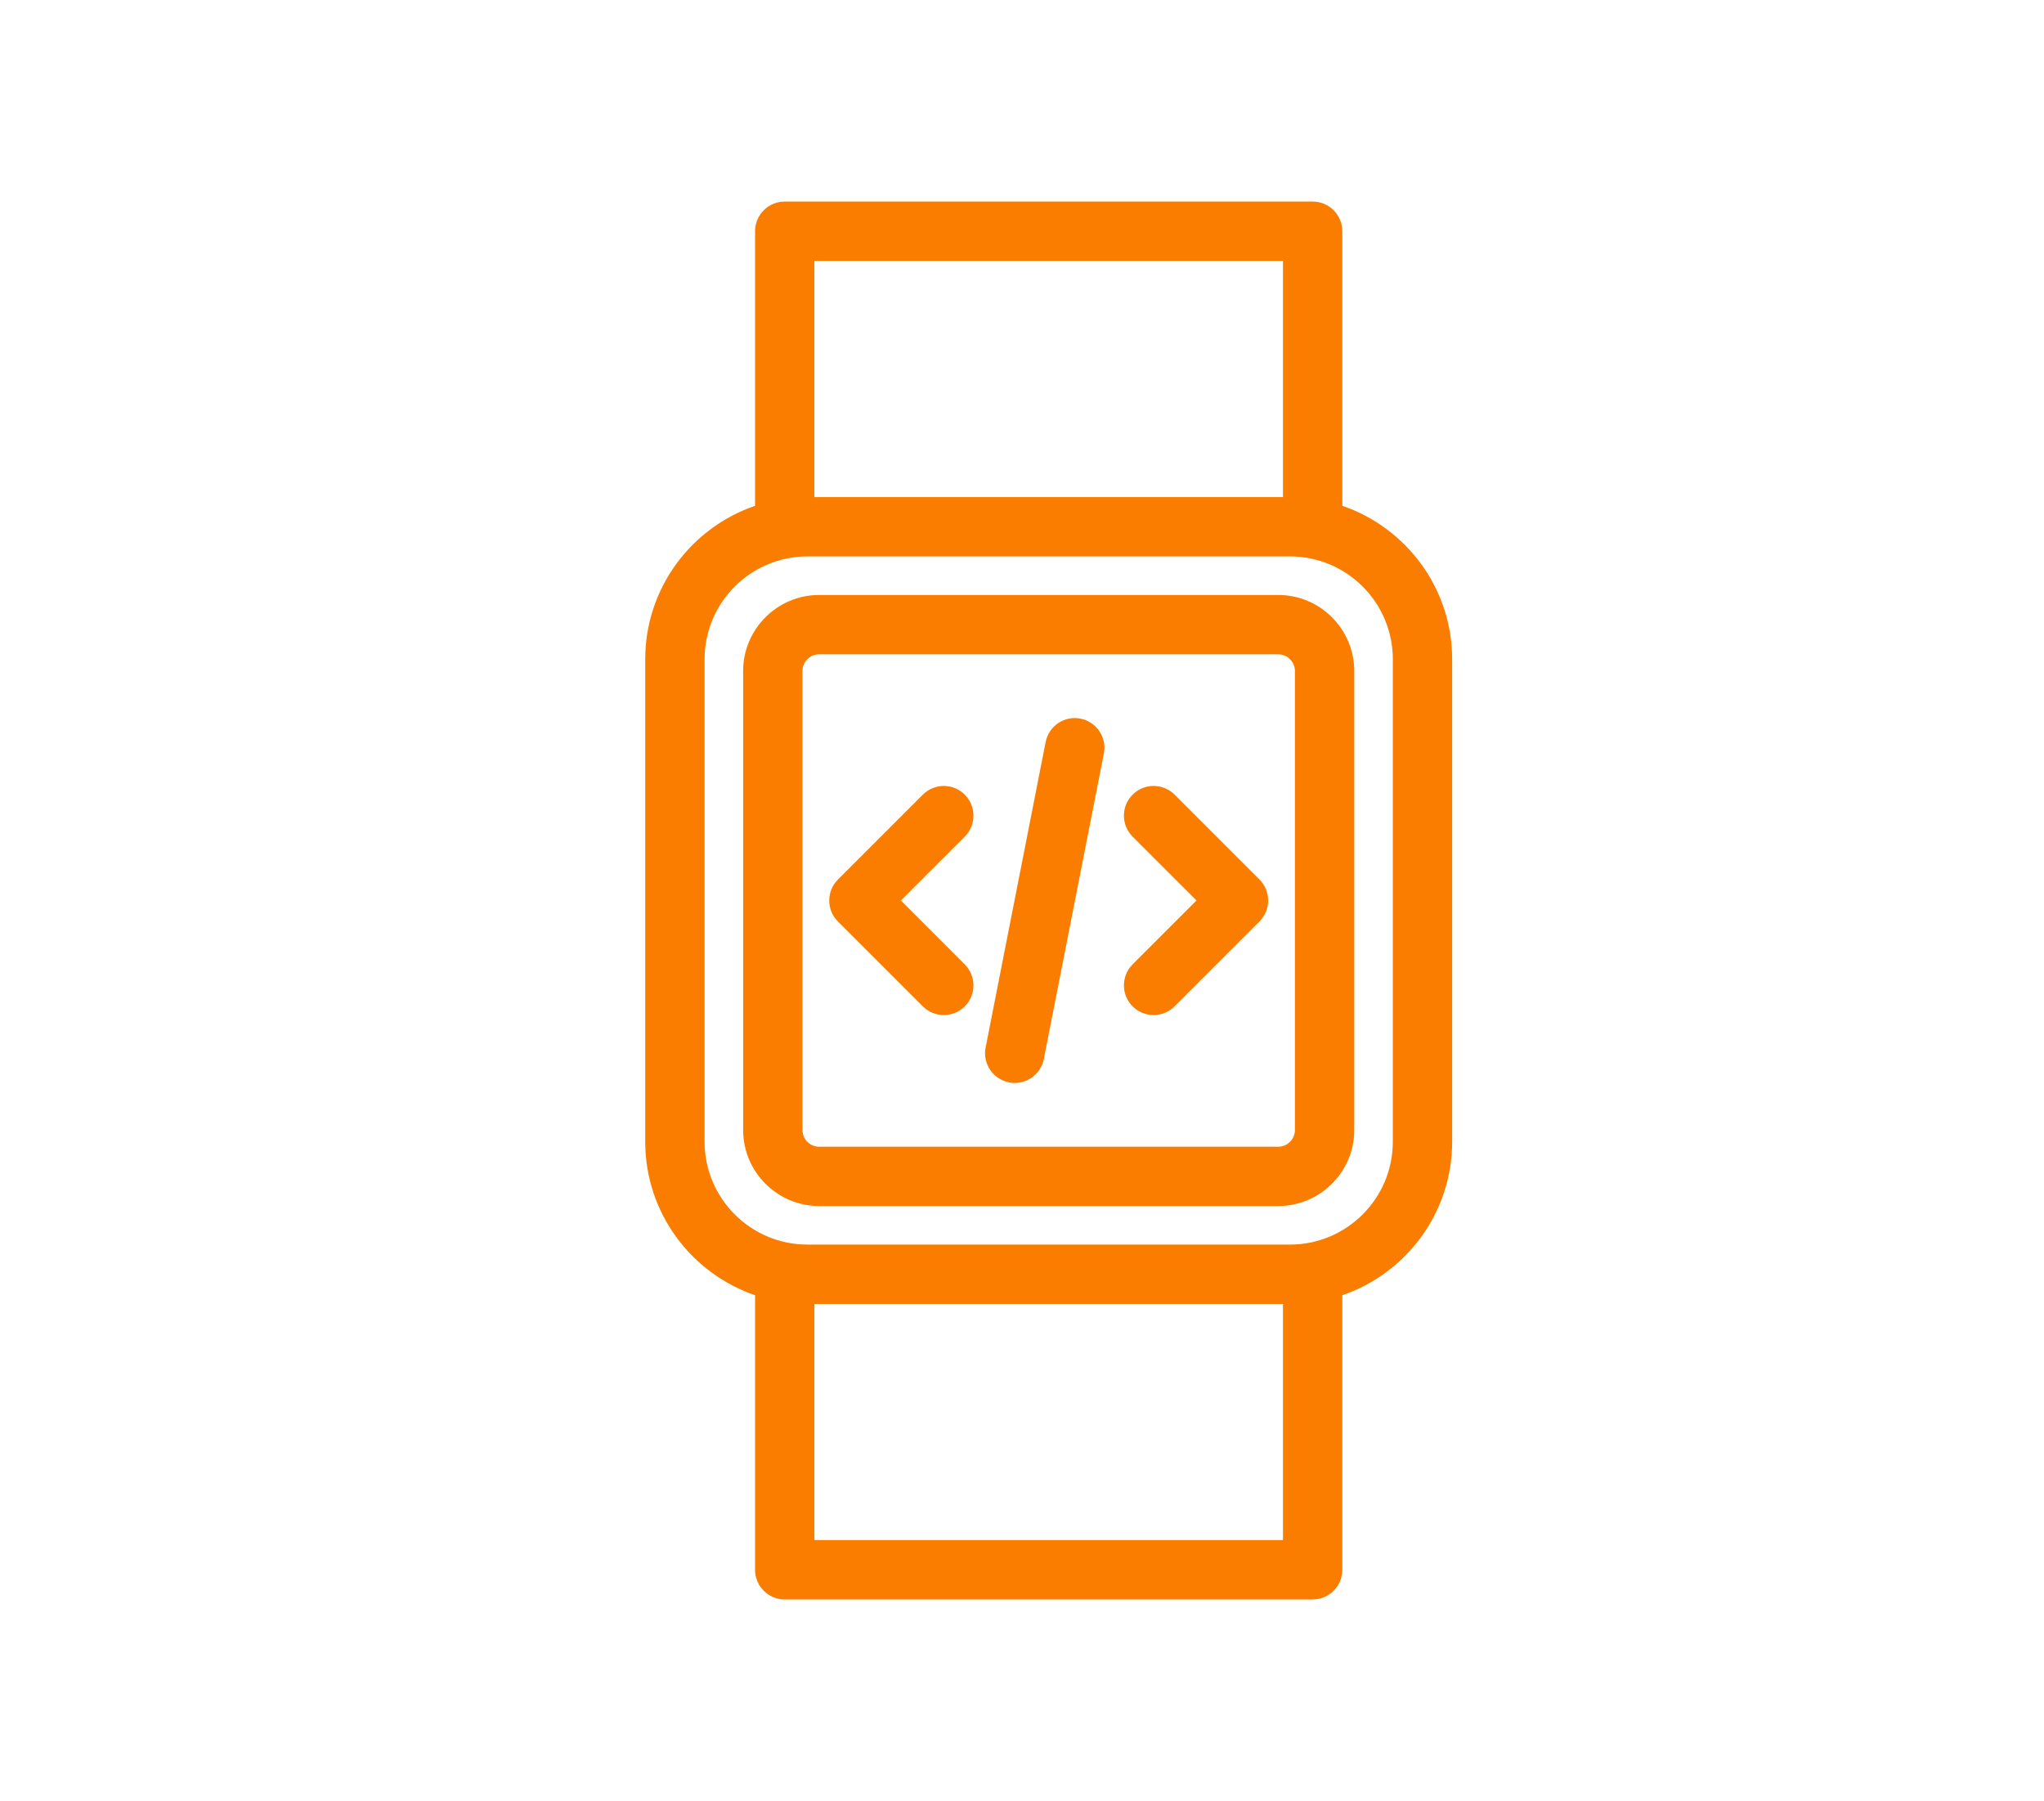 <?xml version="1.0" encoding="utf-8"?>
<!-- Generator: Adobe Illustrator 16.0.0, SVG Export Plug-In . SVG Version: 6.00 Build 0)  -->
<!DOCTYPE svg PUBLIC "-//W3C//DTD SVG 1.1//EN" "http://www.w3.org/Graphics/SVG/1.1/DTD/svg11.dtd">
<svg version="1.1" id="Warstwa_1" xmlns="http://www.w3.org/2000/svg" xmlns:xlink="http://www.w3.org/1999/xlink" x="0px" y="0px"
	 width="201px" height="177.123px" viewBox="0 0 201 177.123" enable-background="new 0 0 201 177.123" xml:space="preserve">
<g>
	<path fill="#FA7D00" d="M132,49.744V22.74c0-1.611-1.307-2.917-2.918-2.917H77.168c-1.612,0-2.917,1.306-2.917,2.917v27.003
		C67.976,51.889,63.45,57.84,63.45,64.83v47.461c0,6.992,4.525,12.942,10.801,15.088v27.004c0,1.611,1.305,2.918,2.917,2.918h51.914
		c1.611,0,2.918-1.307,2.918-2.918v-27.004c6.273-2.146,10.799-8.096,10.799-15.088V64.83C142.799,57.84,138.273,51.889,132,49.744z
		 M126.164,25.657v23.23H80.086v-23.23H126.164z M80.086,151.465v-23.229h46.078v23.229H80.086z M136.965,112.291
		c0,5.574-4.535,10.108-10.109,10.108h-47.46c-5.574,0-10.109-4.534-10.109-10.108V64.83c0-5.574,4.535-10.109,10.109-10.109h47.46
		c5.574,0,10.109,4.535,10.109,10.109V112.291z"/>
	<path fill="#FA7D00" d="M125.695,58.514H80.554c-4.122,0-7.476,3.354-7.476,7.477v45.141c0,4.123,3.354,7.477,7.476,7.477h45.141
		c4.121,0,7.478-3.354,7.478-7.477V65.99C133.172,61.867,129.816,58.514,125.695,58.514z M127.336,111.131
		c0,0.906-0.736,1.644-1.641,1.644H80.554c-0.905,0-1.642-0.736-1.642-1.644V65.99c0-0.904,0.737-1.642,1.642-1.642h45.141
		c0.904,0,1.642,0.737,1.642,1.642L127.336,111.131L127.336,111.131z"/>
	<path fill="#FA7D00" d="M94.873,78.15c-1.139-1.139-2.986-1.139-4.125,0L82.4,86.498c-1.141,1.141-1.141,2.985,0,4.127l8.348,8.347
		c0.568,0.569,1.316,0.854,2.062,0.854s1.494-0.285,2.063-0.854c1.139-1.14,1.139-2.984,0-4.125l-6.285-6.286l6.285-6.283
		C96.011,81.137,96.011,79.289,94.873,78.15L94.873,78.15z"/>
	<path fill="#FA7D00" d="M115.502,78.15c-1.139-1.139-2.986-1.139-4.127,0c-1.137,1.139-1.139,2.986,0,4.127l6.285,6.283
		l-6.285,6.285c-1.137,1.139-1.137,2.986,0,4.125c0.57,0.57,1.318,0.855,2.064,0.855s1.492-0.285,2.063-0.855l8.348-8.346
		c1.139-1.141,1.139-2.986,0-4.127L115.502,78.15z"/>
	<path fill="#FA7D00" d="M106.25,70.674c-1.582-0.312-3.115,0.719-3.424,2.3l-5.903,30.048c-0.311,1.582,0.719,3.115,2.301,3.426
		c0.189,0.039,0.379,0.057,0.564,0.057c1.366,0,2.586-0.965,2.86-2.357L108.55,74.1C108.861,72.518,107.832,70.984,106.25,70.674z"
		/>
</g>
</svg>
